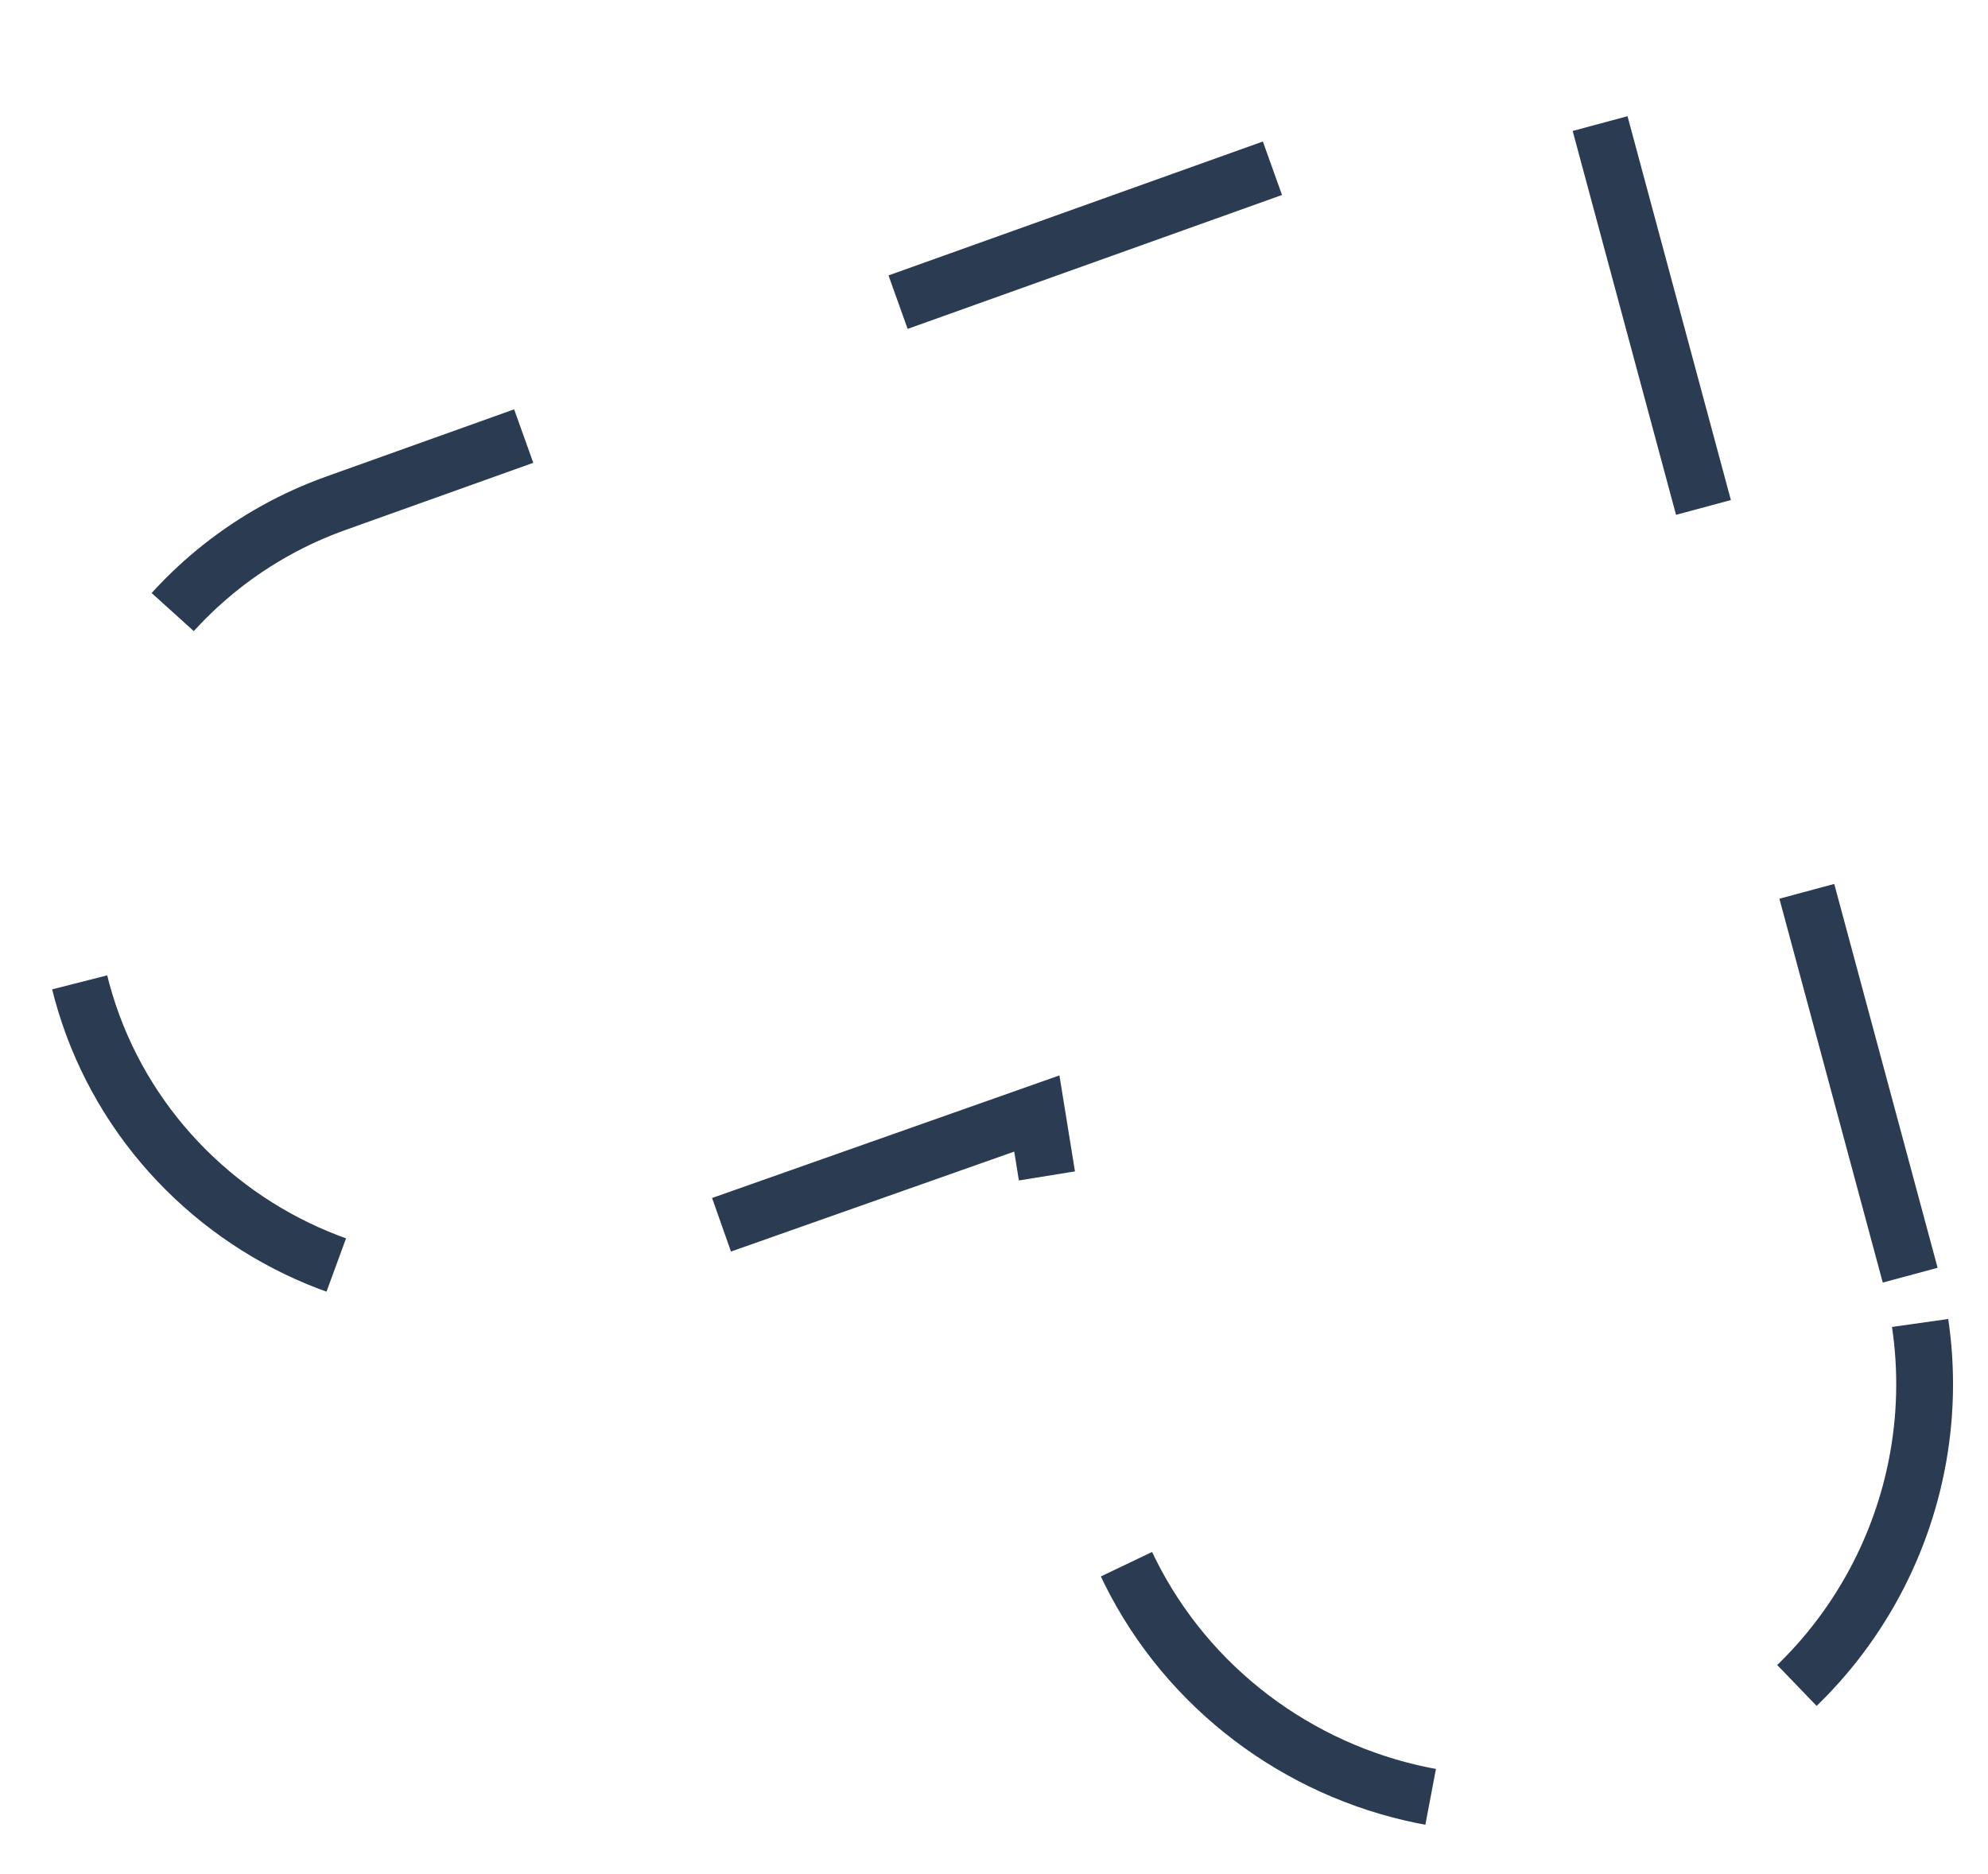 <svg width="35" height="33" viewBox="0 0 35 33" fill="none" xmlns="http://www.w3.org/2000/svg">
<path d="M33.63 22.454L27.857 1.011L5.912 8.862C2.947 9.923 1.032 12.805 1.202 15.95C1.458 20.694 6.201 23.862 10.681 22.28L18.254 19.607L19.216 25.552C20.005 30.42 25.253 33.162 29.698 31.027C32.901 29.489 34.553 25.886 33.63 22.454Z" stroke="#2A3B52" stroke-dasharray="7 7"/>
</svg>
